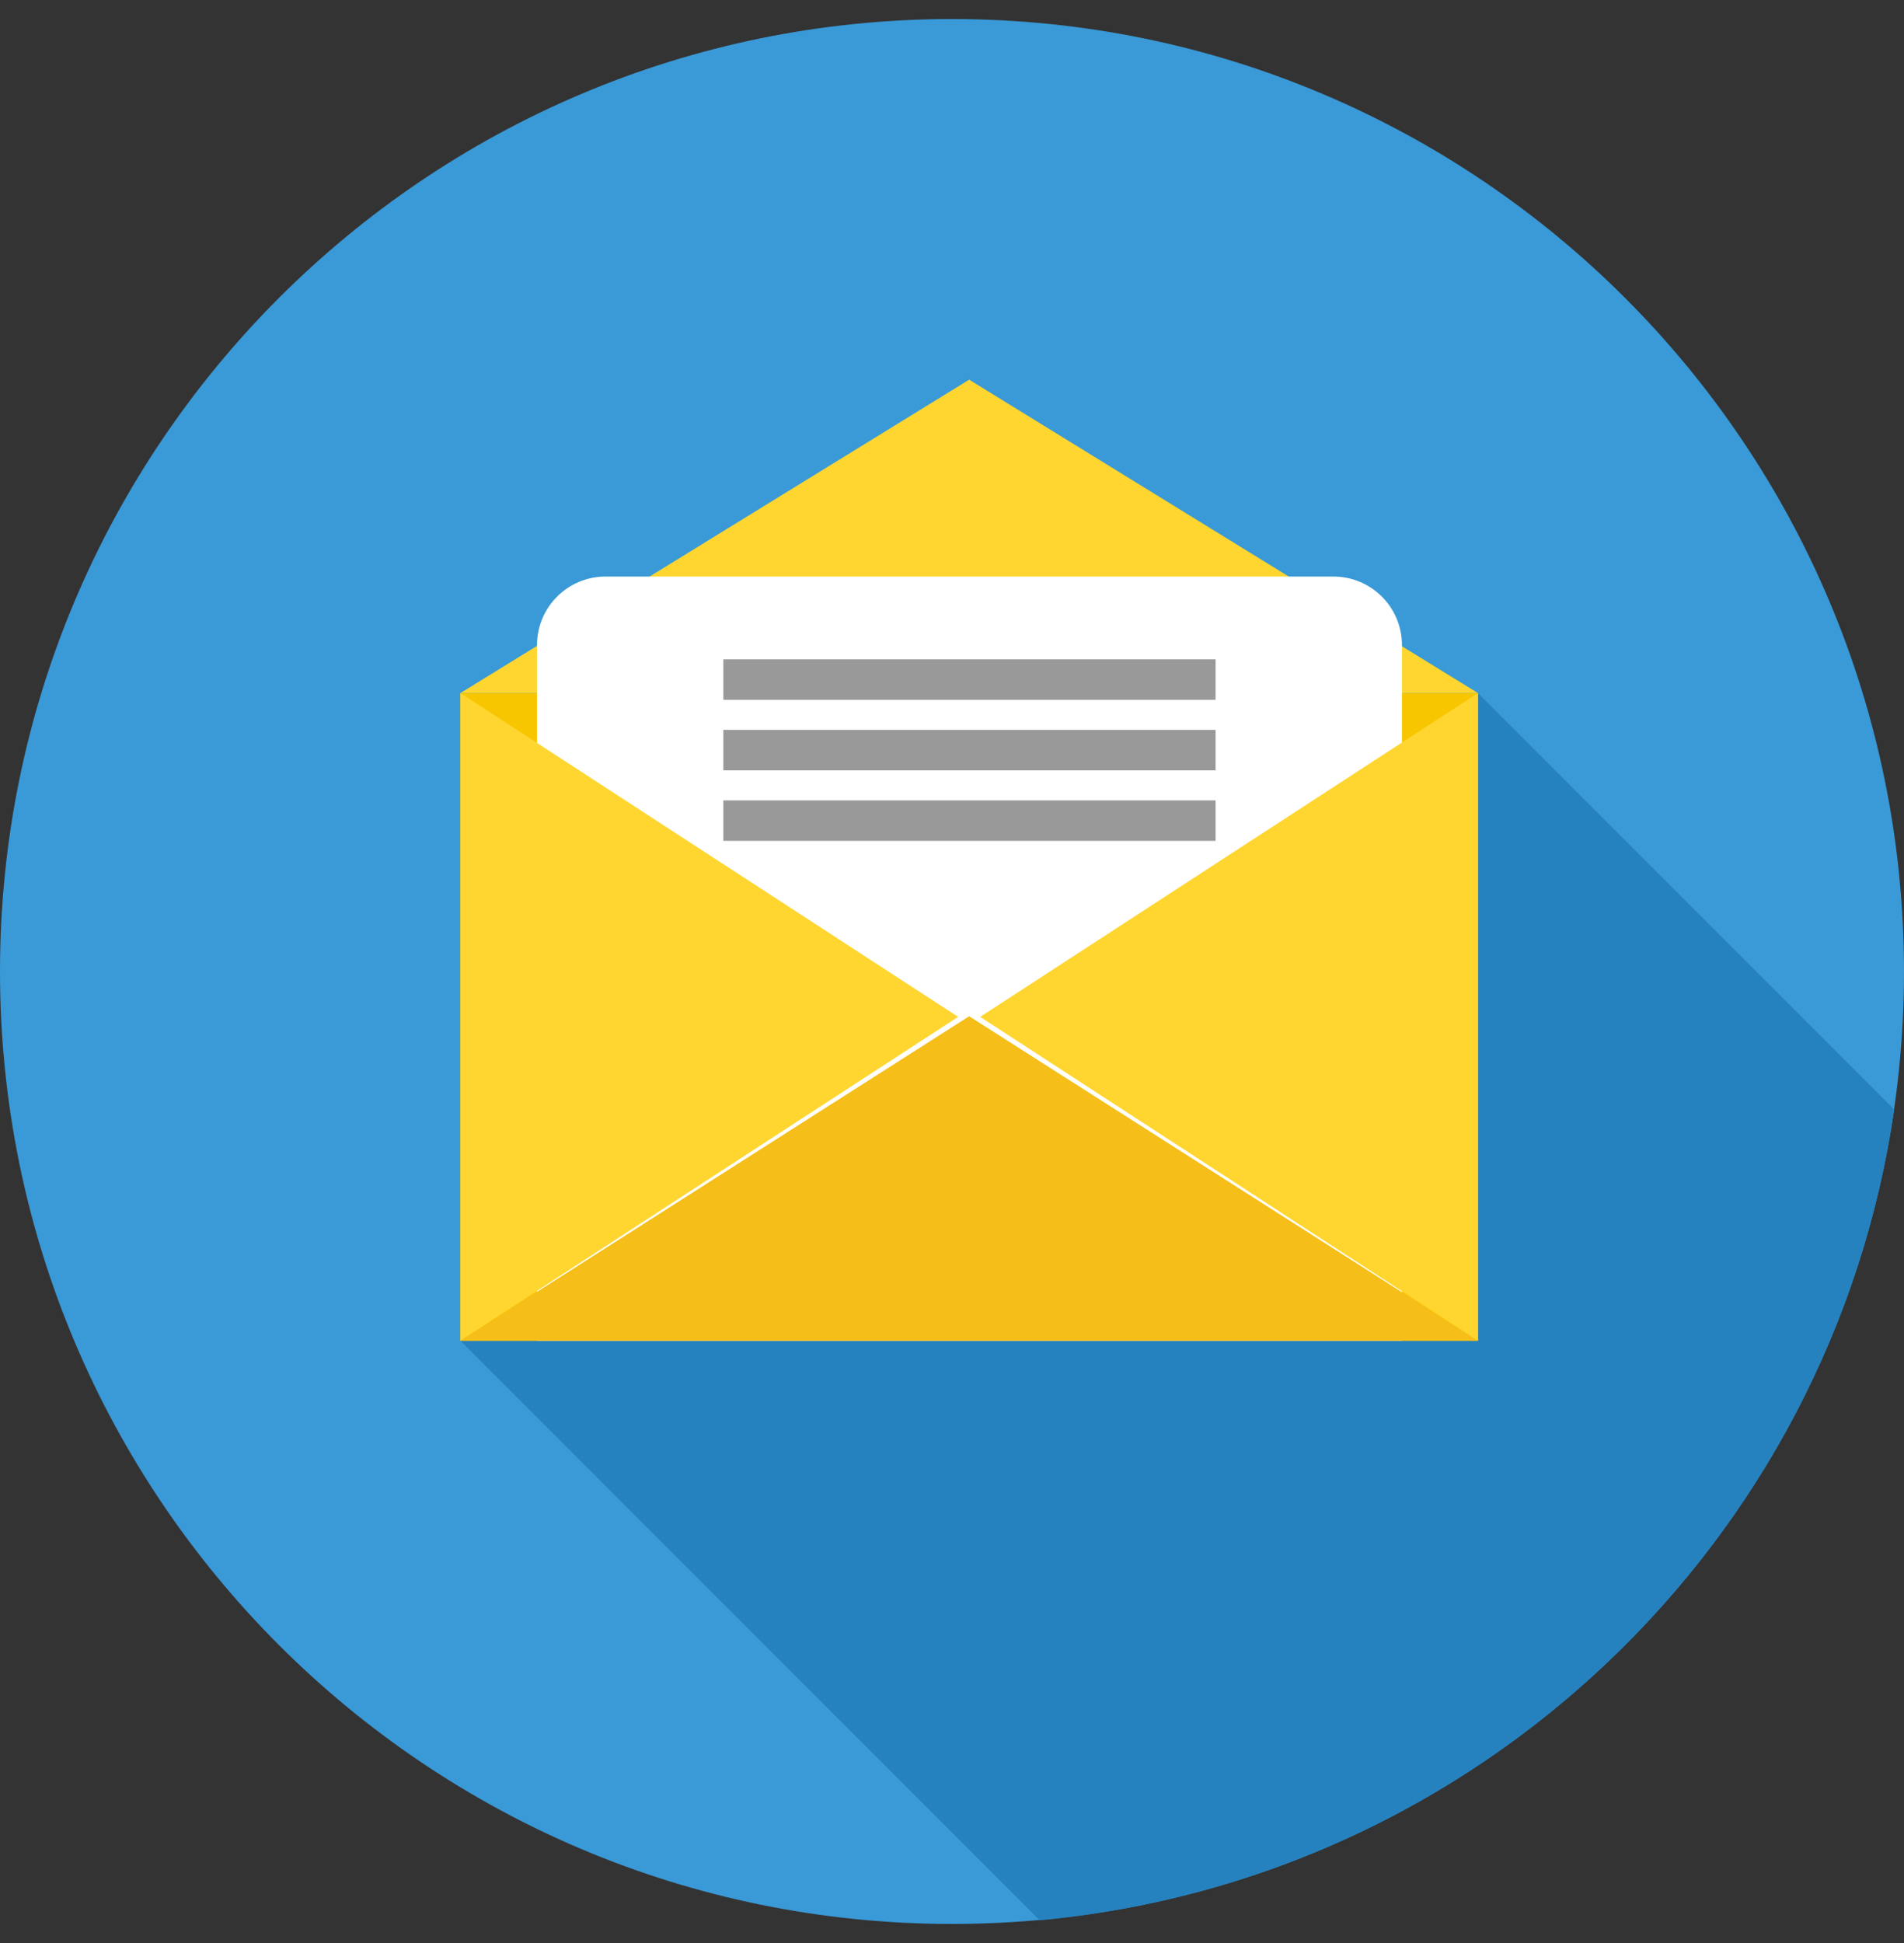 <svg width="50" height="51" viewBox="0 0 50 51" fill="none" xmlns="http://www.w3.org/2000/svg">
<rect x="0" y="0" width="50" height="51" fill="#333333" stroke="none"/>
<g clip-path="url(#clip0_101_3999)">
<path d="M25 50.5C38.807 50.5 50 39.307 50 25.5C50 11.693 38.807 0.5 25 0.5C11.193 0.5 0 11.693 0 25.5C0 39.307 11.193 50.5 25 50.5Z" fill="#3A99D7"/>
<path d="M49.743 29.122L38.812 18.192L12.09 35.191L27.302 50.404C38.828 49.341 48.101 40.471 49.743 29.122Z" fill="#2682BF"/>
<path d="M38.812 18.191H12.09V35.191H38.812V18.191Z" fill="#F7C600"/>
<path d="M12.09 18.192H38.812L25.451 9.966L12.09 18.192Z" fill="#FFD630"/>
<path d="M15.905 15.133H35.013C36.011 15.133 36.816 15.938 36.816 16.936V35.191H14.102V16.936C14.102 15.938 14.906 15.133 15.905 15.133Z" fill="white"/>
<path d="M12.09 18.192L25.161 26.691L12.09 35.191V18.192Z" fill="#FFD630"/>
<path d="M12.09 35.191H38.812L25.451 26.675L12.09 35.191Z" fill="#F5BE18"/>
<path d="M38.812 18.192L25.74 26.691L38.812 35.191V18.192Z" fill="#FFD630"/>
<path d="M18.995 17.306H31.922V18.369H18.995V17.306ZM18.995 21.009H31.922V22.071H18.995V21.009ZM18.995 19.157H31.922V20.22H18.995V19.157Z" fill="#999999"/>
</g>
<defs>
<clipPath id="clip0_101_3999">
<rect width="50" height="50" fill="white" transform="translate(0 0.5)"/>
</clipPath>
</defs>
</svg>
